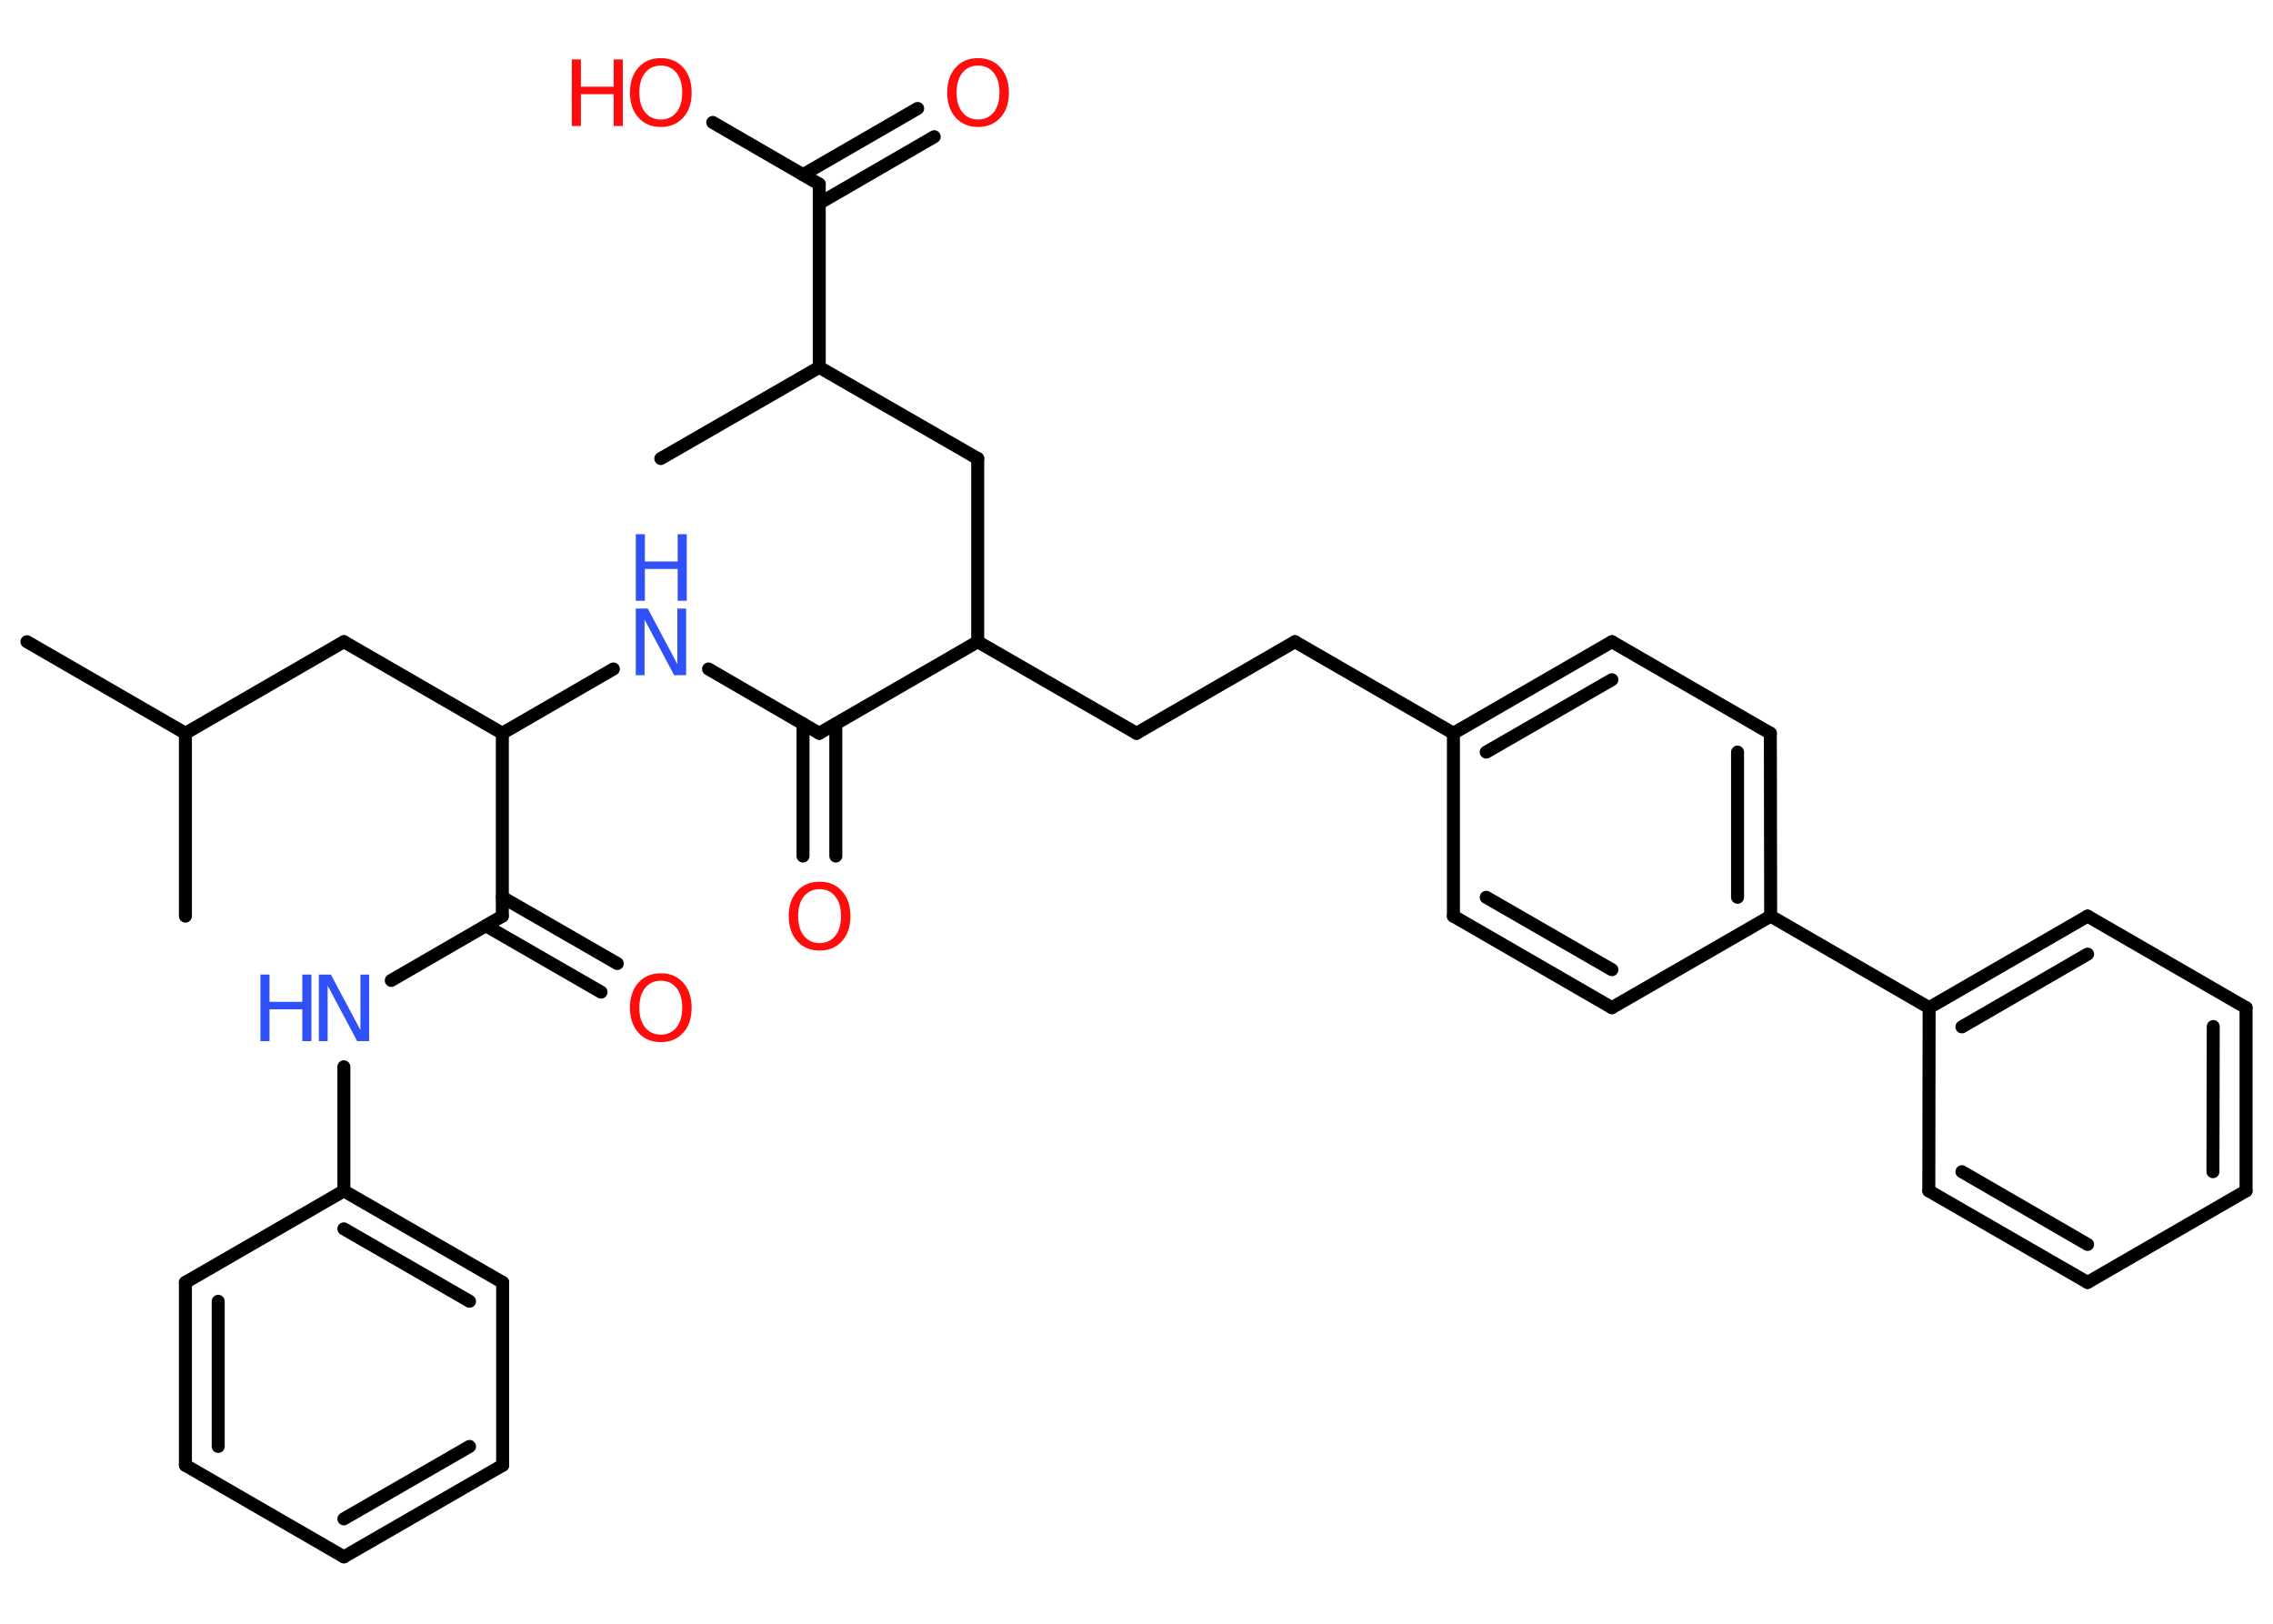 <?xml version='1.0' encoding='UTF-8'?>
<!DOCTYPE svg PUBLIC "-//W3C//DTD SVG 1.1//EN" "http://www.w3.org/Graphics/SVG/1.1/DTD/svg11.dtd">
<svg version='1.2' xmlns='http://www.w3.org/2000/svg' xmlns:xlink='http://www.w3.org/1999/xlink' width='70.0mm' height='50.0mm' viewBox='0 0 70.0 50.0'>
  <desc>Generated by the Chemistry Development Kit (http://github.com/cdk)</desc>
  <g stroke-linecap='round' stroke-linejoin='round' stroke='#000000' stroke-width='.4' fill='#FF0D0D'>
    <rect x='.0' y='.0' width='70.0' height='50.0' fill='#FFFFFF' stroke='none'/>
    <g id='mol1' class='mol'>
      <line id='mol1bnd1' class='bond' x1='.83' y1='19.76' x2='5.71' y2='22.58'/>
      <line id='mol1bnd2' class='bond' x1='5.71' y1='22.58' x2='5.71' y2='28.21'/>
      <line id='mol1bnd3' class='bond' x1='5.71' y1='22.58' x2='10.59' y2='19.76'/>
      <line id='mol1bnd4' class='bond' x1='10.59' y1='19.76' x2='15.47' y2='22.58'/>
      <line id='mol1bnd5' class='bond' x1='15.47' y1='22.58' x2='18.89' y2='20.6'/>
      <line id='mol1bnd6' class='bond' x1='21.82' y1='20.6' x2='25.23' y2='22.58'/>
      <g id='mol1bnd7' class='bond'>
        <line x1='25.74' y1='22.29' x2='25.74' y2='26.36'/>
        <line x1='24.73' y1='22.29' x2='24.73' y2='26.36'/>
      </g>
      <line id='mol1bnd8' class='bond' x1='25.23' y1='22.58' x2='30.11' y2='19.76'/>
      <line id='mol1bnd9' class='bond' x1='30.11' y1='19.76' x2='35.0' y2='22.58'/>
      <line id='mol1bnd10' class='bond' x1='35.0' y1='22.58' x2='39.88' y2='19.76'/>
      <line id='mol1bnd11' class='bond' x1='39.88' y1='19.76' x2='44.76' y2='22.58'/>
      <g id='mol1bnd12' class='bond'>
        <line x1='49.64' y1='19.76' x2='44.76' y2='22.58'/>
        <line x1='49.64' y1='20.93' x2='45.77' y2='23.16'/>
      </g>
      <line id='mol1bnd13' class='bond' x1='49.64' y1='19.76' x2='54.52' y2='22.58'/>
      <g id='mol1bnd14' class='bond'>
        <line x1='54.53' y1='28.21' x2='54.52' y2='22.58'/>
        <line x1='53.51' y1='27.63' x2='53.51' y2='23.16'/>
      </g>
      <line id='mol1bnd15' class='bond' x1='54.53' y1='28.21' x2='59.41' y2='31.03'/>
      <g id='mol1bnd16' class='bond'>
        <line x1='64.29' y1='28.21' x2='59.41' y2='31.03'/>
        <line x1='64.29' y1='29.38' x2='60.42' y2='31.62'/>
      </g>
      <line id='mol1bnd17' class='bond' x1='64.29' y1='28.21' x2='69.17' y2='31.03'/>
      <g id='mol1bnd18' class='bond'>
        <line x1='69.17' y1='36.67' x2='69.17' y2='31.03'/>
        <line x1='68.15' y1='36.08' x2='68.16' y2='31.61'/>
      </g>
      <line id='mol1bnd19' class='bond' x1='69.17' y1='36.67' x2='64.29' y2='39.49'/>
      <g id='mol1bnd20' class='bond'>
        <line x1='59.4' y1='36.67' x2='64.29' y2='39.49'/>
        <line x1='60.42' y1='36.08' x2='64.29' y2='38.32'/>
      </g>
      <line id='mol1bnd21' class='bond' x1='59.41' y1='31.03' x2='59.4' y2='36.67'/>
      <line id='mol1bnd22' class='bond' x1='54.53' y1='28.21' x2='49.64' y2='31.03'/>
      <g id='mol1bnd23' class='bond'>
        <line x1='44.76' y1='28.21' x2='49.64' y2='31.03'/>
        <line x1='45.77' y1='27.63' x2='49.64' y2='29.86'/>
      </g>
      <line id='mol1bnd24' class='bond' x1='44.76' y1='22.58' x2='44.76' y2='28.21'/>
      <line id='mol1bnd25' class='bond' x1='30.11' y1='19.76' x2='30.11' y2='14.12'/>
      <line id='mol1bnd26' class='bond' x1='30.11' y1='14.12' x2='25.23' y2='11.31'/>
      <line id='mol1bnd27' class='bond' x1='25.23' y1='11.31' x2='20.35' y2='14.12'/>
      <line id='mol1bnd28' class='bond' x1='25.23' y1='11.31' x2='25.23' y2='5.67'/>
      <g id='mol1bnd29' class='bond'>
        <line x1='24.73' y1='5.38' x2='28.26' y2='3.34'/>
        <line x1='25.23' y1='6.26' x2='28.77' y2='4.21'/>
      </g>
      <line id='mol1bnd30' class='bond' x1='25.23' y1='5.67' x2='21.95' y2='3.77'/>
      <line id='mol1bnd31' class='bond' x1='15.47' y1='22.58' x2='15.47' y2='28.21'/>
      <g id='mol1bnd32' class='bond'>
        <line x1='15.47' y1='27.63' x2='19.01' y2='29.67'/>
        <line x1='14.97' y1='28.51' x2='18.51' y2='30.55'/>
      </g>
      <line id='mol1bnd33' class='bond' x1='15.47' y1='28.21' x2='12.05' y2='30.19'/>
      <line id='mol1bnd34' class='bond' x1='10.59' y1='32.85' x2='10.59' y2='36.67'/>
      <g id='mol1bnd35' class='bond'>
        <line x1='15.48' y1='39.49' x2='10.59' y2='36.67'/>
        <line x1='14.46' y1='40.07' x2='10.59' y2='37.84'/>
      </g>
      <line id='mol1bnd36' class='bond' x1='15.48' y1='39.49' x2='15.48' y2='45.12'/>
      <g id='mol1bnd37' class='bond'>
        <line x1='10.59' y1='47.94' x2='15.48' y2='45.12'/>
        <line x1='10.59' y1='46.77' x2='14.46' y2='44.54'/>
      </g>
      <line id='mol1bnd38' class='bond' x1='10.59' y1='47.94' x2='5.71' y2='45.12'/>
      <g id='mol1bnd39' class='bond'>
        <line x1='5.71' y1='39.49' x2='5.71' y2='45.12'/>
        <line x1='6.72' y1='40.07' x2='6.72' y2='44.54'/>
      </g>
      <line id='mol1bnd40' class='bond' x1='10.59' y1='36.67' x2='5.71' y2='39.49'/>
      <g id='mol1atm6' class='atom'>
        <path d='M19.58 18.74h.37l.91 1.71v-1.71h.27v2.05h-.37l-.91 -1.71v1.71h-.27v-2.05z' stroke='none' fill='#3050F8'/>
        <path d='M19.58 16.45h.28v.84h1.01v-.84h.28v2.05h-.28v-.98h-1.01v.98h-.28v-2.05z' stroke='none' fill='#3050F8'/>
      </g>
      <path id='mol1atm8' class='atom' d='M25.24 27.38q-.3 .0 -.48 .22q-.18 .22 -.18 .61q.0 .39 .18 .61q.18 .22 .48 .22q.3 .0 .48 -.22q.18 -.22 .18 -.61q.0 -.39 -.18 -.61q-.18 -.22 -.48 -.22zM25.24 27.15q.43 .0 .69 .29q.26 .29 .26 .77q.0 .49 -.26 .77q-.26 .29 -.69 .29q-.43 .0 -.69 -.29q-.26 -.29 -.26 -.77q.0 -.48 .26 -.77q.26 -.29 .69 -.29z' stroke='none'/>
      <path id='mol1atm28' class='atom' d='M30.12 2.02q-.3 .0 -.48 .22q-.18 .22 -.18 .61q.0 .39 .18 .61q.18 .22 .48 .22q.3 .0 .48 -.22q.18 -.22 .18 -.61q.0 -.39 -.18 -.61q-.18 -.22 -.48 -.22zM30.12 1.79q.43 .0 .69 .29q.26 .29 .26 .77q.0 .49 -.26 .77q-.26 .29 -.69 .29q-.43 .0 -.69 -.29q-.26 -.29 -.26 -.77q.0 -.48 .26 -.77q.26 -.29 .69 -.29z' stroke='none'/>
      <g id='mol1atm29' class='atom'>
        <path d='M20.35 2.02q-.3 .0 -.48 .22q-.18 .22 -.18 .61q.0 .39 .18 .61q.18 .22 .48 .22q.3 .0 .48 -.22q.18 -.22 .18 -.61q.0 -.39 -.18 -.61q-.18 -.22 -.48 -.22zM20.35 1.79q.43 .0 .69 .29q.26 .29 .26 .77q.0 .49 -.26 .77q-.26 .29 -.69 .29q-.43 .0 -.69 -.29q-.26 -.29 -.26 -.77q.0 -.48 .26 -.77q.26 -.29 .69 -.29z' stroke='none'/>
        <path d='M17.61 1.83h.28v.84h1.01v-.84h.28v2.05h-.28v-.98h-1.01v.98h-.28v-2.05z' stroke='none'/>
      </g>
      <path id='mol1atm31' class='atom' d='M20.35 30.2q-.3 .0 -.48 .22q-.18 .22 -.18 .61q.0 .39 .18 .61q.18 .22 .48 .22q.3 .0 .48 -.22q.18 -.22 .18 -.61q.0 -.39 -.18 -.61q-.18 -.22 -.48 -.22zM20.35 29.97q.43 .0 .69 .29q.26 .29 .26 .77q.0 .49 -.26 .77q-.26 .29 -.69 .29q-.43 .0 -.69 -.29q-.26 -.29 -.26 -.77q.0 -.48 .26 -.77q.26 -.29 .69 -.29z' stroke='none'/>
      <g id='mol1atm32' class='atom'>
        <path d='M9.82 30.01h.37l.91 1.71v-1.71h.27v2.05h-.37l-.91 -1.71v1.71h-.27v-2.05z' stroke='none' fill='#3050F8'/>
        <path d='M8.02 30.01h.28v.84h1.01v-.84h.28v2.05h-.28v-.98h-1.01v.98h-.28v-2.05z' stroke='none' fill='#3050F8'/>
      </g>
    </g>
  </g>
</svg>
